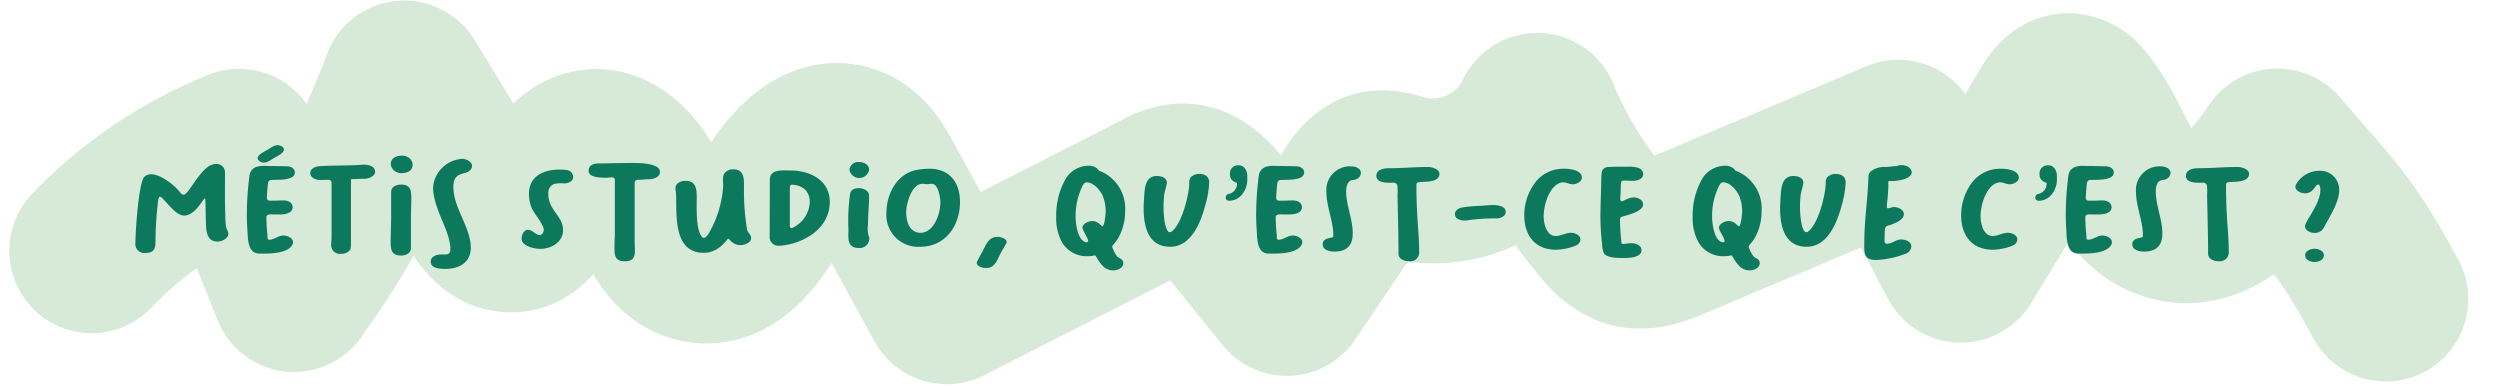 <svg xmlns="http://www.w3.org/2000/svg" width="128.375mm" height="19.984mm" viewBox="0 0 363.897 56.647"><defs><style>.ad04b139-46ad-4a68-97d7-4c2867ca2e22{fill:none;stroke:#d7ead8;stroke-linecap:round;stroke-linejoin:round;stroke-width:24px;}.\32 7066eeb-4c6d-419b-a0e0-3024e6314b57{fill:#0c795c;}</style></defs><title>Titres</title><g id="80ec6150-6a4e-4a1c-8bf1-6f6afa7896b2" data-name="Texte"><path class="ad04b139-46ad-4a68-97d7-4c2867ca2e22" d="M13.348,36.5A61.416,61.416,0,0,1,34.813,22.022L42.801,42.14A128.681,128.681,0,0,0,58.836,12.078L69.609,29.663c.938,1.53,2.034,3.184,3.764,3.659,5.642,1.546,6.51-9.492,12.139-11.084,3.868-1.094,7.169,2.965,8.772,6.652s3.373,8.131,7.305,8.966c4.939,1.049,8.575-4.342,10.94-8.804s6.914-9.486,11.508-7.39c2.022.923,3.221,2.997,4.29,4.946L137.82,43.923l31.023-15.812a7.791,7.791,0,0,1,3.032-1.047c2.439-.133,4.361,1.95,5.897,3.85l9.539,11.802,9.967-14.769a6.206,6.206,0,0,1,2.623-2.57c1.491-.577,3.137.067,4.681.485a16.886,16.886,0,0,0,19.174-9.07,59.496,59.496,0,0,0,9.748,15.934,8.625,8.625,0,0,0,3.612,2.858c2.096.691,4.354-.179,6.387-1.037l32.823-13.845,9.084,17.167,13.37-22.039c.549-.905,1.291-1.923,2.349-1.907a2.832,2.832,0,0,1,1.968,1.259c4.668,5.675,6.147,15.14,13.32,16.733,6.267,1.391,11.486-4.624,15.084-9.94,7.945,9.222,9.995,10.842,15.775,21.555"/><path class="27066eeb-4c6d-419b-a0e0-3024e6314b57" d="M32.749,25.26c0,2.089-.036,4.195.054,6.284a8.355,8.355,0,0,0,.108,1.512c.071.324.323.631.323.955,0,.72-.954,1.152-1.566,1.152-1.836,0-1.656-2.071-1.71-3.35-.036-.9-.018-1.818-.072-2.719,0-.054,0-.198-.09-.198-.234,0-1.351,2.485-3.007,2.485-1.387,0-3.025-2.755-3.512-2.755-.252,0-.306.936-.323,1.134a52.707,52.707,0,0,0-.324,5.582c0,.99-.414,1.477-1.44,1.477a1.306,1.306,0,0,1-1.477-1.495c0-1.476.45-8.786,1.315-9.597a1.431,1.431,0,0,1,.99-.359c1.278,0,3.043,1.35,3.889,2.269.217.233.486.702.828.702.793,0,2.629-4.466,4.646-4.466A1.24,1.24,0,0,1,32.749,25.26Z"/><path class="27066eeb-4c6d-419b-a0e0-3024e6314b57" d="M42.538,35.649C41.927,36.784,39.694,36.91,38.56,36.91h-.811c-1.782,0-1.656-2.322-1.746-3.566-.055-.72-.072-1.44-.072-2.16a44.436,44.436,0,0,1,.378-5.582,1.526,1.526,0,0,1,1.08-1.332,3.386,3.386,0,0,1,1.045-.126c.323,0,.666.018,1.008.018.721,0,1.44.036,2.215.036.558,0,1.261.234,1.261.918,0,1.225-2.611,1.026-3.439,1.081a.463.463,0,0,0-.45.396c-.072.433-.18,1.765-.18,2.215a.374.374,0,0,0,.378.397h.936c.359,0,.72-.036,1.098-.036.595,0,1.333.27,1.333.99,0,.99-1.351,1.062-2.053,1.062h-.666c-.36,0-1.099-.144-1.099.414a25.149,25.149,0,0,0,.162,2.61v.108c0,.234-.054.54.27.54.721,0,1.315-.612,2.035-.612.54,0,1.404.324,1.404.973A.768.768,0,0,1,42.538,35.649ZM40.018,22.919c-.666.378-1.44,1.116-2.232.54-.9-.63.576-1.332,1.026-1.584.666-.379,1.44-1.099,2.232-.54C41.945,21.983,40.468,22.668,40.018,22.919Z"/><path class="27066eeb-4c6d-419b-a0e0-3024e6314b57" d="M46.586,26.197c-.594,0-1.422-.307-1.422-1.009,0-.648.738-.954,1.296-.99,1.801-.126,3.602-.09,5.402-.162.378-.018.756-.072,1.134-.072.63,0,1.603.234,1.603,1.045a.727.727,0,0,1-.162.45,2.078,2.078,0,0,1-1.674.558l-1.261.055c-.252.018-.414-.126-.414.233v9.165c0,.468.018.864-.397,1.17a1.771,1.771,0,0,1-1.044.307,1.28,1.28,0,0,1-1.44-1.423c0-.324.054-.648.054-.972V26.575a.404.404,0,0,0-.414-.397C47.433,26.178,47.001,26.197,46.586,26.197Z"/><path class="27066eeb-4c6d-419b-a0e0-3024e6314b57" d="M56.937,31.814V27.907c0-.756.811-1.044,1.44-1.044,1.458,0,1.494.936,1.494,2.106,0,1.08-.054,1.53-.054,2.61v4.556c0,.757-.811,1.062-1.458,1.062-1.621,0-1.495-1.206-1.495-2.413C56.865,33.794,56.937,32.804,56.937,31.814ZM58.45,25.206c-1.873,0-2.323-2.558.071-2.558C60.376,22.649,60.808,25.206,58.45,25.206Z"/><path class="27066eeb-4c6d-419b-a0e0-3024e6314b57" d="M68.584,24.576c-.648,1.08-2.593.144-2.593,2.647,0,3.042,2.539,5.905,2.539,8.822,0,2.179-1.711,3.097-3.691,3.097-.702,0-2.143-.054-2.143-1.044,0-.828.918-1.062,1.584-1.062.648,0,1.278.144,1.278-.756,0-2.737-2.52-5.834-2.52-9.057A4.539,4.539,0,0,1,67.27,23.118C67.99,23.118,69.088,23.747,68.584,24.576Z"/><path class="27066eeb-4c6d-419b-a0e0-3024e6314b57" d="M81.436,24.684a9.075,9.075,0,0,1,.99.054,1.1,1.1,0,0,1,1.008,1.009c0,.702-.792.954-1.368.954a3.998,3.998,0,0,0-1.458.09,1.412,1.412,0,0,0-.793,1.477c0,2.322,2.143,3.187,2.143,5.203,0,1.801-1.728,2.755-3.331,2.755-.81,0-2.7-.396-2.7-1.458,0-.666.36-1.315.918-1.315.721,0,1.116.792,1.765.756.342-.018.54-.486.54-.773,0-.721-1.351-2.287-1.71-3.062a5.266,5.266,0,0,1-.45-2.106C76.989,25.656,79.076,24.684,81.436,24.684Z"/><path class="27066eeb-4c6d-419b-a0e0-3024e6314b57" d="M94.504,26.088c-.558,0-1.044.09-1.71.09a.416.416,0,0,0-.414.397v8.643c0,.414.035.828.035,1.26,0,1.045-.359,1.549-1.476,1.549-1.603,0-1.495-1.08-1.495-2.305,0-.918.055-.9.055-1.818v-7.706a.38.38,0,0,0-.414-.379c-.505,0-.343.055-.847.055-.63,0-2.557,0-2.557-.973s.846-1.116,1.566-1.116c1.494,0,2.322-.054,3.817-.054.972,0,5.005-.217,5.005,1.314C96.071,25.764,95.117,26.088,94.504,26.088Z"/><path class="27066eeb-4c6d-419b-a0e0-3024e6314b57" d="M102.441,36.801c-4.016,0-3.98-4.465-4.016-7.399,0-.45,0-.9-.035-1.351-.019-.217-.072-.45-.072-.667,0-.737.81-1.062,1.422-1.062,1.639,0,1.675,1.242,1.675,2.503,0,1.35-.144,4.573.738,5.617.36.468.738-.072.99-.432a15.7,15.7,0,0,0,2.125-6.95c0-.595-.181-1.476.27-1.945a1.593,1.593,0,0,1,1.171-.468c1.692,0,1.584,1.477,1.584,2.701a34.023,34.023,0,0,0,.45,6.067c.108.468.595.756.595,1.225,0,.702-.99,1.044-1.585,1.044-1.116,0-1.584-.936-1.746-.936C105.808,34.748,104.745,36.801,102.441,36.801Z"/><path class="27066eeb-4c6d-419b-a0e0-3024e6314b57" d="M120.784,29.402c0,3.637-3.402,5.852-6.68,6.302a3.92,3.92,0,0,1-.648.054,1.256,1.256,0,0,1-1.422-1.387c0-2.736.018-5.474.018-8.21,0-1.566,1.855-1.351,2.953-1.351C117.831,24.81,120.784,26.178,120.784,29.402Zm-5.438,3.763a4.304,4.304,0,0,0,2.522-3.763,2.595,2.595,0,0,0-.612-1.747,2.902,2.902,0,0,0-1.801-.756c-.288-.072-.486.036-.486.396v5.618A.252.252,0,0,0,115.346,33.164Z"/><path class="27066eeb-4c6d-419b-a0e0-3024e6314b57" d="M123.751,28.141c.108-.559.721-.757,1.225-.757.666,0,1.53.343,1.53,1.117,0,1.476-.162,2.736-.162,4.213a4.077,4.077,0,0,0,.108,1.675.676.676,0,0,1,.09.324,1.586,1.586,0,0,1-.107.485,1.38,1.38,0,0,1-1.423.9c-1.242,0-1.53-.72-1.53-1.818,0-.288.018-.576.018-.864A27.231,27.231,0,0,1,123.751,28.141Zm-.107-3.403a1.275,1.275,0,0,1,1.422-1.152c.702,0,1.44.378,1.44,1.152a1.46,1.46,0,0,1-2.862,0Z"/><path class="27066eeb-4c6d-419b-a0e0-3024e6314b57" d="M129.025,30.968c0-2.755,1.585-5.762,4.483-6.248a11.278,11.278,0,0,1,1.747-.162c2.971,0,4.483,1.998,4.483,4.844,0,3.457-2.125,6.518-5.798,6.518A4.632,4.632,0,0,1,129.025,30.968Zm2.881-.108c0,1.351.45,3.025,2.089,3.025,1.944,0,2.881-2.772,2.881-4.393,0-.721-.288-2.737-1.242-2.737-.216,0-.414.054-.63.054-.253,0-.505-.054-.757-.054C132.716,26.754,131.906,29.635,131.906,30.86Z"/><path class="27066eeb-4c6d-419b-a0e0-3024e6314b57" d="M146.54,35.271c0,.09-.774,1.368-.9,1.603-.486.954-.81,2.143-2.124,2.143-.433,0-1.351-.234-1.351-.792a18.04,18.04,0,0,1,.846-1.621c.486-.935.883-2.124,2.161-2.124C145.622,34.479,146.54,34.695,146.54,35.271Z"/><path class="27066eeb-4c6d-419b-a0e0-3024e6314b57" d="M157.863,37.288a4.122,4.122,0,0,1-3.312-2.089,7.137,7.137,0,0,1-.81-3.601,10.713,10.713,0,0,1,1.387-5.582,3.931,3.931,0,0,1,3.259-1.891,1.914,1.914,0,0,1,1.386.469c.144.162.091.216.324.306a4.211,4.211,0,0,1,.504.216,5.88,5.88,0,0,1,3.17,5.636,7.896,7.896,0,0,1-.955,3.817,6.623,6.623,0,0,1-.846,1.135.408.408,0,0,0-.072.252,4.783,4.783,0,0,0,.666,1.314c.307.396.937.359.937,1.044,0,.702-.864,1.044-1.458,1.044-1.314,0-1.945-1.08-2.539-2.07a.158.158,0,0,0-.162-.108,1.57,1.57,0,0,0-.288.055,4.972,4.972,0,0,1-.9.054Zm-.45-9.885a9.844,9.844,0,0,0-.847,4.123c0,1.009.289,3.529,1.549,3.745h.054a.214.214,0,0,0,.217-.234c0-.323-.828-1.548-.828-1.872,0-.595.899-.99,1.422-.99.883,0,1.333.774,1.477.774.324,0,.486-1.873.486-2.179a6.077,6.077,0,0,0-.378-2.125c-.343-.882-1.333-2.106-2.413-2.106C157.773,26.539,157.538,27.115,157.412,27.403Z"/><path class="27066eeb-4c6d-419b-a0e0-3024e6314b57" d="M166.465,30.356c0-.559.036-1.116.072-1.675.09-1.278.144-3.061,1.855-3.061.63,0,1.458.216,1.458.99a10.292,10.292,0,0,1-.342,1.422,15.043,15.043,0,0,0-.144,2.215c0,.576.126,3.547.919,3.547a.467.467,0,0,0,.306-.126c1.404-1.099,2.358-4.879,2.503-6.644.036-.504-.072-.99.378-1.351a1.748,1.748,0,0,1,1.099-.36c.792,0,1.44.378,1.44,1.242a14.226,14.226,0,0,1-.576,3.331c-.648,2.467-2.035,6.032-5.096,6.032C167.131,35.919,166.465,32.949,166.465,30.356Z"/><path class="27066eeb-4c6d-419b-a0e0-3024e6314b57" d="M178.415,28.719a.494.494,0,0,1,.414-.485,1.513,1.513,0,0,0,1.225-1.62,1.474,1.474,0,0,1-.73-.423,1.1,1.1,0,0,1-.297-.783v-.144A1.171,1.171,0,0,1,179.37,24.4a1.228,1.228,0,0,1,.909-.343,1.126,1.126,0,0,1,.918.433,1.769,1.769,0,0,1,.352,1.151v.181a3.513,3.513,0,0,1-.828,2.574,2.462,2.462,0,0,1-1.746.827Q178.416,29.223,178.415,28.719Z"/><path class="27066eeb-4c6d-419b-a0e0-3024e6314b57" d="M189.452,35.649c-.611,1.135-2.845,1.261-3.979,1.261h-.81c-1.782,0-1.656-2.322-1.746-3.566-.055-.72-.072-1.44-.072-2.16a44.436,44.436,0,0,1,.378-5.582,1.526,1.526,0,0,1,1.08-1.332,3.386,3.386,0,0,1,1.045-.126c.323,0,.666.018,1.008.018.721,0,1.44.036,2.215.036.558,0,1.261.234,1.261.918,0,1.225-2.611,1.026-3.44,1.081a.463.463,0,0,0-.45.396c-.072.433-.18,1.765-.18,2.215a.374.374,0,0,0,.378.397h.936c.359,0,.72-.036,1.098-.036.595,0,1.333.27,1.333.99,0,.99-1.351,1.062-2.053,1.062h-.666c-.36,0-1.099-.144-1.099.414a25.122,25.122,0,0,0,.162,2.61v.108c0,.234-.054.54.27.54.721,0,1.315-.612,2.035-.612.54,0,1.404.324,1.404.973A.768.768,0,0,1,189.452,35.649Z"/><path class="27066eeb-4c6d-419b-a0e0-3024e6314b57" d="M196.688,24.216c.576,0,1.404.252,1.404.972a1.06,1.06,0,0,1-.756.936c-.198.072-.379.054-.576.107-.685.162-.811,1.062-.811,1.639,0,2.071.954,4.016.954,6.086,0,1.818-.882,2.665-2.719,2.665-.648,0-1.656-.234-1.656-1.062,0-.774.792-.882,1.351-.99.18-.036.197-.198.197-.36,0-2.017-1.008-4.159-1.008-6.266A3.441,3.441,0,0,1,196.688,24.216Z"/><path class="27066eeb-4c6d-419b-a0e0-3024e6314b57" d="M207.884,24.306c.54,0,1.639.306,1.639.99,0,1.314-2.16,1.116-3.007,1.225a.345.345,0,0,0-.342.359c0,1.873.054,3.619.18,5.42.09,1.368.216,2.772.216,4.249a1.315,1.315,0,0,1-1.476,1.477c-.647,0-1.53-.306-1.53-1.08,0-2.845-.09-5.6-.143-8.517a8.881,8.881,0,0,0-.019-1.387.549.549,0,0,0-.594-.45c-.721,0-2.467.144-2.467-1.008,0-.919,1.116-1.099,1.801-1.099C204.049,24.486,205.94,24.306,207.884,24.306Z"/><path class="27066eeb-4c6d-419b-a0e0-3024e6314b57" d="M217.802,31.796a26.418,26.418,0,0,0-4.303.288,2.243,2.243,0,0,1-.342.018c-.559,0-1.387-.252-1.387-.936,0-.521.558-.864,1.008-.954a19.578,19.578,0,0,1,2.719-.252c.612-.036,1.207-.108,1.819-.108.63,0,1.855.108,1.855.99C219.171,31.508,218.361,31.796,217.802,31.796Z"/><path class="27066eeb-4c6d-419b-a0e0-3024e6314b57" d="M221.869,31.346a7.962,7.962,0,0,1,1.44-4.573,5.154,5.154,0,0,1,4.357-2.215c.81,0,2.593.18,2.593,1.314,0,.576-.81.954-1.315.954s-.936-.288-1.423-.288a.76.76,0,0,0-.198.018c-1.8.36-2.629,3.313-2.629,4.916,0,1.044.397,2.881,1.747,2.881.774,0,1.458-.469,2.215-.469.558,0,1.386.307,1.386.973v.072c-.107.72-.828.9-1.422,1.08a7.942,7.942,0,0,1-2.143.342C223.435,36.351,221.869,34.245,221.869,31.346Z"/><path class="27066eeb-4c6d-419b-a0e0-3024e6314b57" d="M237.745,26.323c-.468,0-.918-.036-1.387-.036a.37.37,0,0,0-.414.378c-.035.36-.018.72-.035,1.08-.019.414-.055.847-.055,1.261,0,.143.055.288.217.288.216,0,1.008-.559,1.71-.559.595,0,1.387.324,1.387,1.026,0,1.026-2.287,1.549-3.079,1.783a.427.427,0,0,0-.288.414,30.024,30.024,0,0,0,.198,3.114c.018.198-.055.433.233.433.397,0,.811-.108,1.207-.108.612,0,1.494.27,1.494,1.026,0,1.099-1.908,1.135-2.665,1.135s-2.286,0-2.772-.648a3.001,3.001,0,0,1-.288-1.332,33.159,33.159,0,0,1-.252-4.016c0-1.873.107-3.728.126-5.6.018-.864.054-1.603,1.026-1.656,1.116-.055,1.404-.036,2.898-.036a3.838,3.838,0,0,1,1.495.18,1.009,1.009,0,0,1,.684.883C239.186,26.035,238.322,26.323,237.745,26.323Z"/><path class="27066eeb-4c6d-419b-a0e0-3024e6314b57" d="M250.507,37.288a4.122,4.122,0,0,1-3.312-2.089,7.137,7.137,0,0,1-.81-3.601,10.713,10.713,0,0,1,1.387-5.582,3.931,3.931,0,0,1,3.259-1.891,1.914,1.914,0,0,1,1.386.469c.145.162.091.216.324.306a4.225,4.225,0,0,1,.504.216,5.88,5.88,0,0,1,3.17,5.636,7.895,7.895,0,0,1-.955,3.817,6.618,6.618,0,0,1-.846,1.135.408.408,0,0,0-.072.252,4.783,4.783,0,0,0,.666,1.314c.307.396.936.359.936,1.044,0,.702-.864,1.044-1.458,1.044-1.315,0-1.945-1.08-2.539-2.07a.158.158,0,0,0-.162-.108,1.573,1.573,0,0,0-.288.055,4.972,4.972,0,0,1-.9.054Zm-.45-9.885a9.843,9.843,0,0,0-.847,4.123c0,1.009.289,3.529,1.549,3.745h.054a.214.214,0,0,0,.217-.234c0-.323-.828-1.548-.828-1.872,0-.595.899-.99,1.422-.99.883,0,1.333.774,1.476.774.324,0,.486-1.873.486-2.179a6.074,6.074,0,0,0-.378-2.125c-.343-.882-1.333-2.106-2.413-2.106C250.417,26.539,250.183,27.115,250.057,27.403Z"/><path class="27066eeb-4c6d-419b-a0e0-3024e6314b57" d="M259.11,30.356c0-.559.036-1.116.072-1.675.09-1.278.143-3.061,1.854-3.061.63,0,1.458.216,1.458.99a10.306,10.306,0,0,1-.342,1.422,15.043,15.043,0,0,0-.145,2.215c0,.576.126,3.547.919,3.547a.467.467,0,0,0,.306-.126c1.404-1.099,2.358-4.879,2.503-6.644.036-.504-.072-.99.378-1.351a1.748,1.748,0,0,1,1.099-.36c.792,0,1.44.378,1.44,1.242a14.226,14.226,0,0,1-.576,3.331c-.648,2.467-2.035,6.032-5.096,6.032C259.776,35.919,259.11,32.949,259.11,30.356Z"/><path class="27066eeb-4c6d-419b-a0e0-3024e6314b57" d="M277.579,36.856a13.901,13.901,0,0,1-4.447.99c-1.963,0-1.765-1.099-1.765-2.647,0-3.114.505-6.23.595-9.345a1.226,1.226,0,0,1,.288-.864,3.177,3.177,0,0,1,2.196-.684c.522,0,1.026-.126,1.53-.126h.108a1.766,1.766,0,0,1,.756-.145c.576,0,1.423.36,1.423,1.044,0,1.045-2.232,1.279-2.989,1.279-.198,0-.414-.108-.414.197,0,.252.018.486,0,.738-.036.54-.054,1.081-.107,1.621-.036.378-.108.773-.108,1.152,0,.126.018.252.162.252.27,0,.576-.181.9-.181.558,0,1.422.379,1.422,1.045,0,.882-1.603,1.476-2.305,1.656a.575.575,0,0,0-.45.486c-.054.594-.054,1.206-.054,1.801a.332.332,0,0,0,.324.359c.756,0,1.332-.63,2.07-.63.595,0,1.495.288,1.495,1.009A1.282,1.282,0,0,1,277.579,36.856Z"/><path class="27066eeb-4c6d-419b-a0e0-3024e6314b57" d="M285.461,31.346a7.962,7.962,0,0,1,1.44-4.573,5.154,5.154,0,0,1,4.357-2.215c.81,0,2.593.18,2.593,1.314,0,.576-.811.954-1.315.954s-.936-.288-1.423-.288a.761.761,0,0,0-.198.018c-1.8.36-2.628,3.313-2.628,4.916,0,1.044.396,2.881,1.746,2.881.774,0,1.458-.469,2.215-.469.558,0,1.386.307,1.386.973v.072c-.107.72-.828.9-1.422,1.08a7.942,7.942,0,0,1-2.143.342C287.028,36.351,285.461,34.245,285.461,31.346Z"/><path class="27066eeb-4c6d-419b-a0e0-3024e6314b57" d="M296.26,28.719a.494.494,0,0,1,.414-.485,1.513,1.513,0,0,0,1.225-1.62,1.474,1.474,0,0,1-.729-.423,1.1,1.1,0,0,1-.297-.783v-.144a1.171,1.171,0,0,1,.342-.863,1.228,1.228,0,0,1,.909-.343,1.126,1.126,0,0,1,.918.433,1.769,1.769,0,0,1,.352,1.151v.181a3.514,3.514,0,0,1-.828,2.574,2.462,2.462,0,0,1-1.746.827Q296.26,29.223,296.26,28.719Z"/><path class="27066eeb-4c6d-419b-a0e0-3024e6314b57" d="M307.297,35.649c-.612,1.135-2.845,1.261-3.978,1.261h-.811c-1.782,0-1.656-2.322-1.746-3.566-.055-.72-.072-1.44-.072-2.16a44.436,44.436,0,0,1,.378-5.582,1.526,1.526,0,0,1,1.08-1.332,3.385,3.385,0,0,1,1.045-.126c.324,0,.666.018,1.008.018.721,0,1.44.036,2.215.036.559,0,1.261.234,1.261.918,0,1.225-2.611,1.026-3.44,1.081a.464.464,0,0,0-.45.396c-.072.433-.18,1.765-.18,2.215a.374.374,0,0,0,.378.397h.936c.359,0,.72-.036,1.098-.036.595,0,1.333.27,1.333.99,0,.99-1.351,1.062-2.053,1.062h-.666c-.36,0-1.099-.144-1.099.414a25.149,25.149,0,0,0,.162,2.61v.108c0,.234-.054.54.27.54.721,0,1.315-.612,2.035-.612.54,0,1.404.324,1.404.973A.768.768,0,0,1,307.297,35.649Z"/><path class="27066eeb-4c6d-419b-a0e0-3024e6314b57" d="M314.533,24.216c.576,0,1.404.252,1.404.972a1.06,1.06,0,0,1-.756.936c-.198.072-.379.054-.576.107-.685.162-.81,1.062-.81,1.639,0,2.071.954,4.016.954,6.086,0,1.818-.882,2.665-2.719,2.665-.648,0-1.656-.234-1.656-1.062,0-.774.792-.882,1.351-.99.18-.036.197-.198.197-.36,0-2.017-1.008-4.159-1.008-6.266A3.441,3.441,0,0,1,314.533,24.216Z"/><path class="27066eeb-4c6d-419b-a0e0-3024e6314b57" d="M325.729,24.306c.54,0,1.639.306,1.639.99,0,1.314-2.161,1.116-3.007,1.225a.345.345,0,0,0-.342.359c0,1.873.054,3.619.18,5.42.09,1.368.216,2.772.216,4.249a1.315,1.315,0,0,1-1.477,1.477c-.647,0-1.53-.306-1.53-1.08,0-2.845-.09-5.6-.143-8.517a8.881,8.881,0,0,0-.019-1.387.549.549,0,0,0-.594-.45c-.721,0-2.467.144-2.467-1.008,0-.919,1.116-1.099,1.801-1.099C321.894,24.486,323.784,24.306,325.729,24.306Z"/><path class="27066eeb-4c6d-419b-a0e0-3024e6314b57" d="M334.115,27.187a.751.751,0,0,1,.072-.288,3.846,3.846,0,0,1,3.421-2.035,2.747,2.747,0,0,1,2.881,2.827c0,1.765-1.369,3.799-2.179,5.329a1.482,1.482,0,0,1-1.459.883c-.504,0-1.332-.342-1.332-.954,0-.81,2.232-3.205,2.232-5.33,0-.198-.054-.756-.324-.756-.486,0-.612,1.278-1.926,1.278C334.979,28.141,334.115,27.799,334.115,27.187Zm4.141,9.975c0,.685-.773.973-1.35.973s-1.369-.288-1.369-.973c0-.666.811-.954,1.369-.954S338.255,36.496,338.255,37.162Z"/></g></svg>